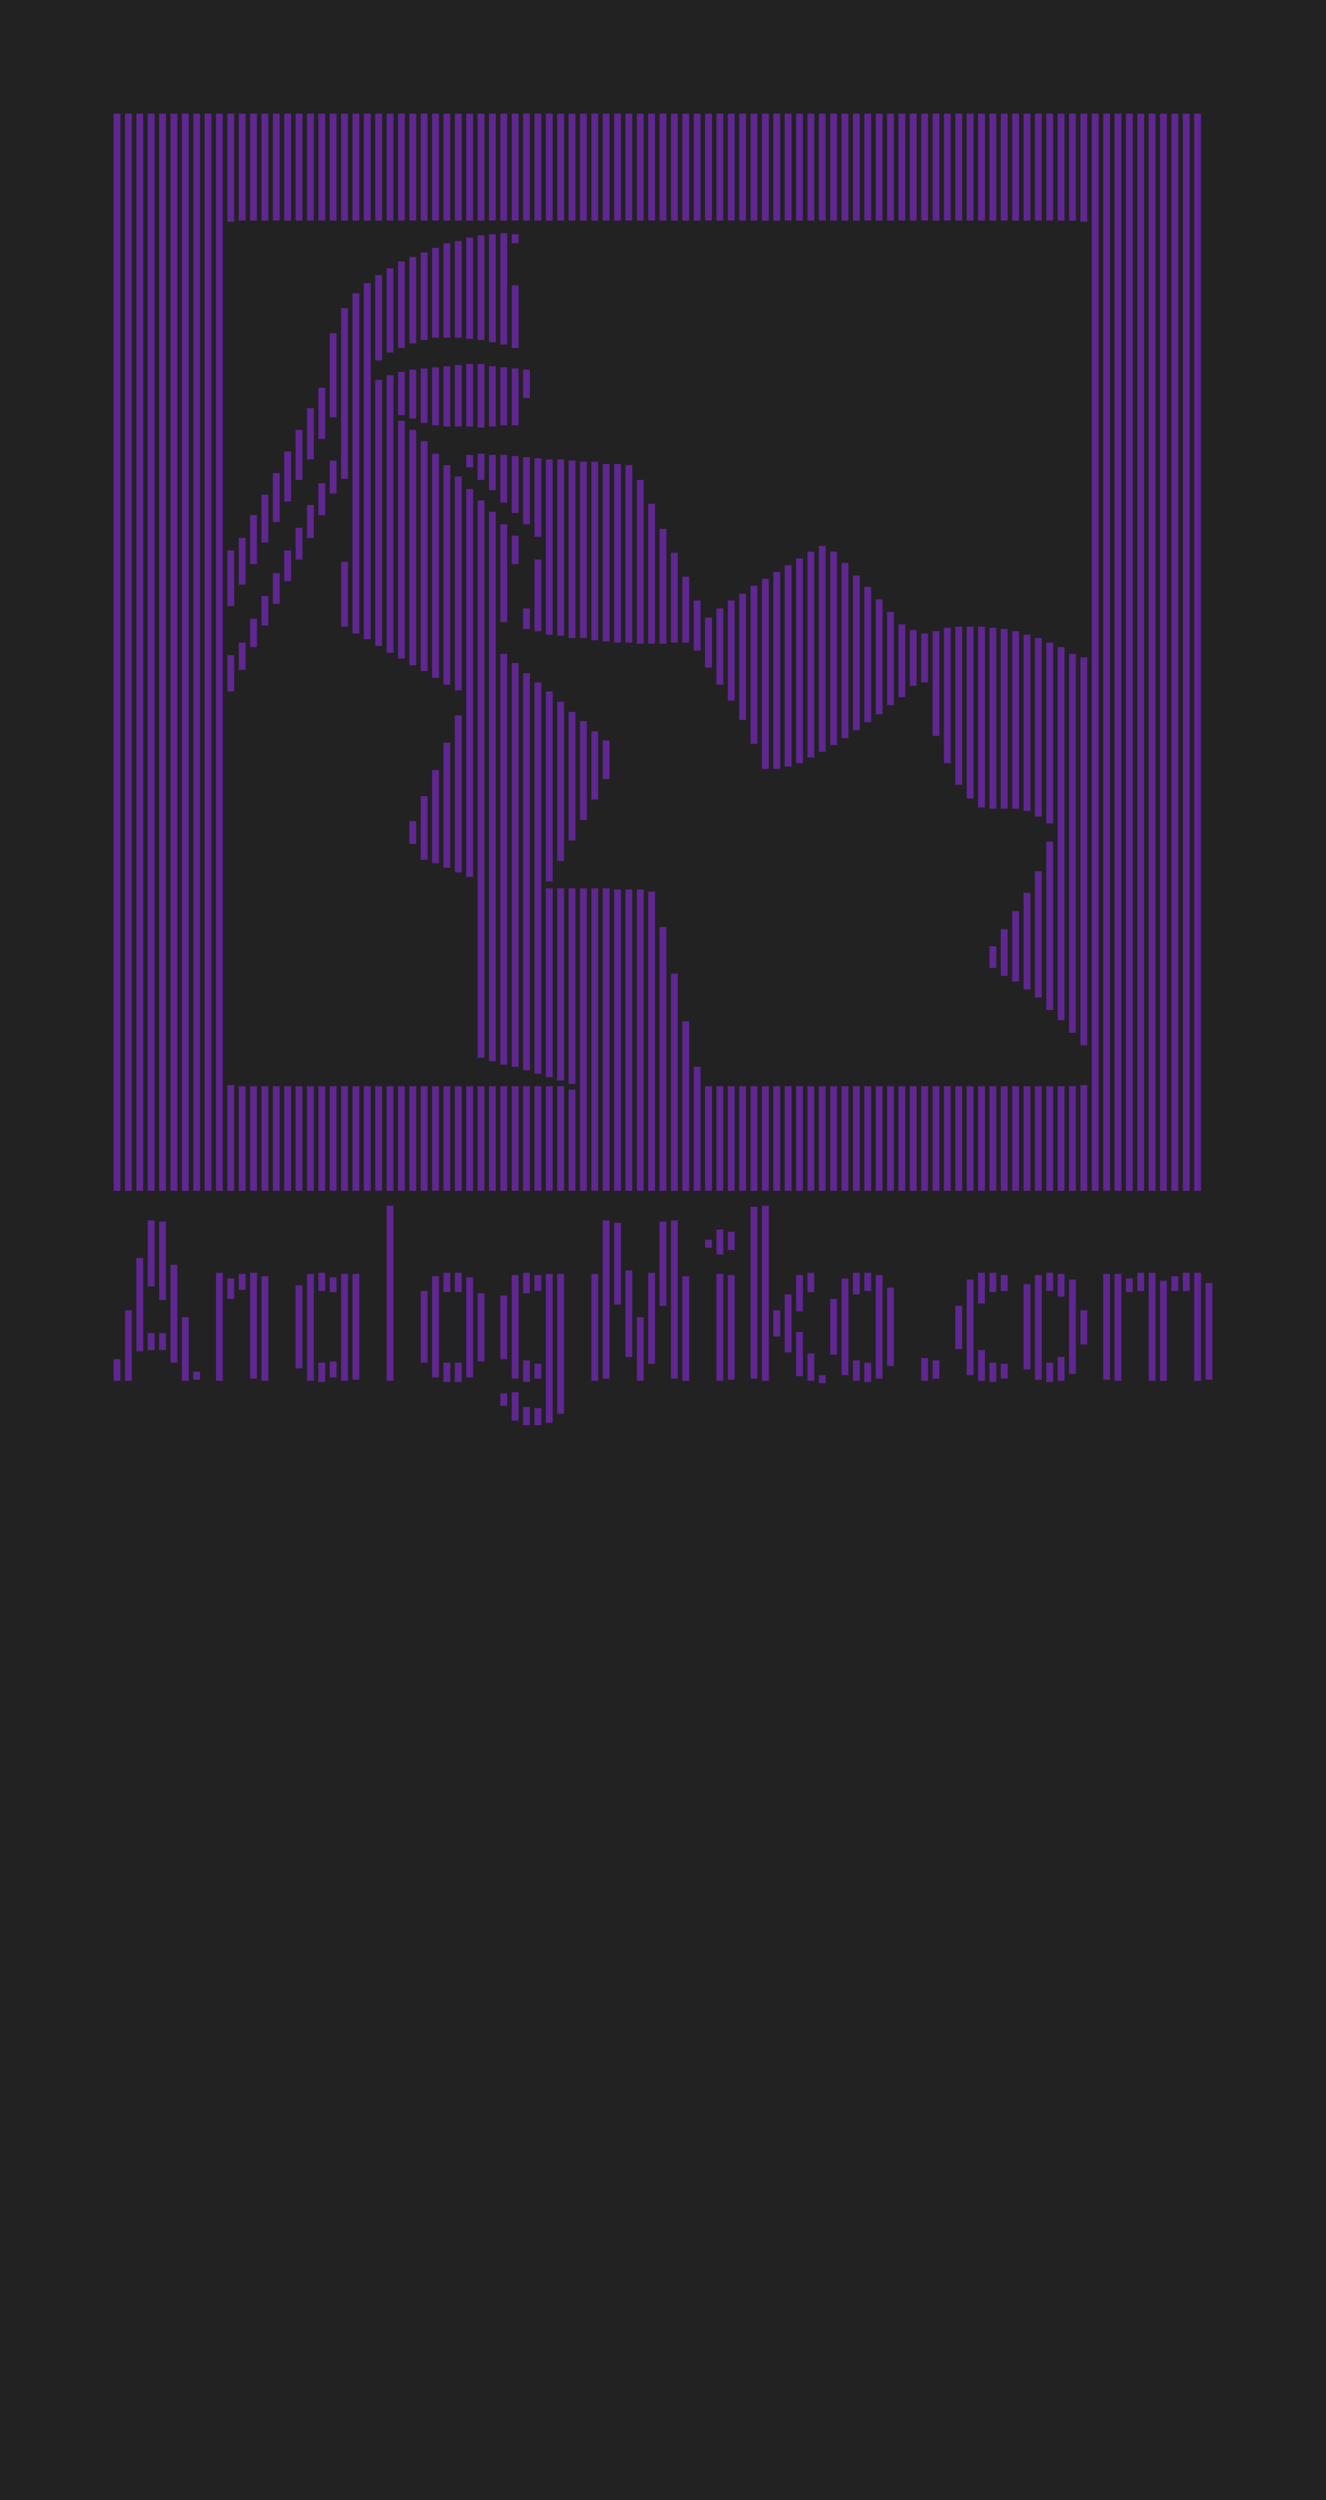 <?xml version="1.0" encoding="UTF-8"?>
<svg xmlns="http://www.w3.org/2000/svg" xmlns:xlink="http://www.w3.org/1999/xlink"
     width="5829015.0" height="10989165.0" viewBox="-499507.5 -10499507.5 5829015.0 10989165.0">
<defs>
<style type="text/css">
.l74d0 {stroke: rgb(158, 42, 255); fill: rgb(158, 42, 255); fill-opacity: 0.5;}
</style>
</defs>
<rect x="-499507.5" y="-10499507.5" width="5829015.0" height="10989165.0" fill="#222" stroke="none"/>
<g id="AL_AP_artwork_test" transform="scale(1 -1)">
<polygon class="l74d0" points="2050.0,9850.0 2080.0,9850.0 2080.0,9880.0 2050.0,9880.0"/>
<polygon class="l74d0" points="2000.0,9850.0 2030.0,9850.0 2030.0,9880.0 2000.0,9880.0"/>
<polygon class="l74d0" points="1950.0,9850.0 1980.0,9850.0 1980.0,9880.0 1950.0,9880.0"/>
<polygon class="l74d0" points="1900.0,9850.0 1930.0,9850.0 1930.0,9880.0 1900.0,9880.0"/>
<polygon class="l74d0" points="1850.0,9850.0 1880.0,9850.0 1880.0,9880.0 1850.0,9880.0"/>
<polygon class="l74d0" points="1800.0,9850.0 1830.0,9850.0 1830.0,9880.0 1800.0,9880.0"/>
<polygon class="l74d0" points="1750.0,9850.0 1780.0,9850.0 1780.0,9880.0 1750.0,9880.0"/>
<polygon class="l74d0" points="1700.0,9850.0 1730.0,9850.0 1730.0,9880.0 1700.0,9880.0"/>
<polygon class="l74d0" points="1650.0,9850.0 1680.0,9850.0 1680.0,9880.0 1650.0,9880.0"/>
<polygon class="l74d0" points="1600.0,9850.0 1630.0,9850.0 1630.0,9880.0 1600.0,9880.0"/>
<polygon class="l74d0" points="1550.0,9850.0 1580.0,9850.0 1580.0,9880.0 1550.0,9880.0"/>
<polygon class="l74d0" points="1500.0,9850.0 1530.0,9850.0 1530.0,9880.0 1500.0,9880.0"/>
<polygon class="l74d0" points="1450.0,9850.0 1480.0,9850.0 1480.0,9880.0 1450.0,9880.0"/>
<polygon class="l74d0" points="1400.0,9850.0 1430.0,9850.0 1430.0,9880.0 1400.0,9880.0"/>
<polygon class="l74d0" points="1350.0,9850.0 1380.0,9850.0 1380.0,9880.0 1350.0,9880.0"/>
<polygon class="l74d0" points="1300.0,9850.0 1330.0,9850.0 1330.0,9880.0 1300.0,9880.0"/>
<polygon class="l74d0" points="1250.0,9850.0 1280.0,9850.0 1280.0,9880.0 1250.0,9880.0"/>
<polygon class="l74d0" points="1200.0,9850.0 1230.0,9850.0 1230.0,9880.0 1200.0,9880.0"/>
<polygon class="l74d0" points="1750.0,9900.0 1780.0,9900.0 1780.0,9930.0 1750.0,9930.0"/>
<polygon class="l74d0" points="1800.0,9900.0 1830.0,9900.0 1830.0,9930.0 1800.0,9930.0"/>
<polygon class="l74d0" points="1850.0,9900.0 1880.0,9900.0 1880.0,9930.0 1850.0,9930.0"/>
<polygon class="l74d0" points="1900.0,9900.0 1930.0,9900.0 1930.0,9930.0 1900.0,9930.0"/>
<polygon class="l74d0" points="1950.0,9900.0 1980.0,9900.0 1980.0,9930.0 1950.0,9930.0"/>
<polygon class="l74d0" points="2000.0,9900.0 2030.0,9900.0 2030.0,9930.0 2000.0,9930.0"/>
<polygon class="l74d0" points="2050.0,9900.0 2080.0,9900.0 2080.0,9930.0 2050.0,9930.0"/>
<polygon class="l74d0" points="2100.0,9900.0 2130.0,9900.0 2130.0,9930.0 2100.0,9930.0"/>
<polygon class="l74d0" points="2150.0,9900.0 2180.0,9900.0 2180.0,9930.0 2150.0,9930.0"/>
<polygon class="l74d0" points="2200.0,9900.0 2230.0,9900.0 2230.0,9930.0 2200.0,9930.0"/>
<polygon class="l74d0" points="1700.0,9900.0 1730.0,9900.0 1730.0,9930.0 1700.0,9930.0"/>
<polygon class="l74d0" points="1650.0,9900.0 1680.0,9900.0 1680.0,9930.0 1650.0,9930.0"/>
<polygon class="l74d0" points="1600.0,9900.0 1630.0,9900.0 1630.0,9930.0 1600.0,9930.0"/>
<polygon class="l74d0" points="1550.0,9900.0 1580.0,9900.0 1580.0,9930.0 1550.0,9930.0"/>
<polygon class="l74d0" points="1500.0,9900.0 1530.0,9900.0 1530.0,9930.0 1500.0,9930.0"/>
<polygon class="l74d0" points="1450.0,9900.0 1480.0,9900.0 1480.0,9930.0 1450.0,9930.0"/>
<polygon class="l74d0" points="1400.0,9900.0 1430.0,9900.0 1430.0,9930.0 1400.0,9930.0"/>
<polygon class="l74d0" points="1350.0,9900.0 1380.0,9900.0 1380.0,9930.0 1350.0,9930.0"/>
<polygon class="l74d0" points="1300.0,9900.0 1330.0,9900.0 1330.0,9930.0 1300.0,9930.0"/>
<polygon class="l74d0" points="1250.0,9900.0 1280.0,9900.0 1280.0,9930.0 1250.0,9930.0"/>
<polygon class="l74d0" points="1200.0,9900.0 1230.0,9900.0 1230.0,9930.0 1200.0,9930.0"/>
<polygon class="l74d0" points="0.0,10000000.0 0.0,5265000.0 30000.0,5265000.0 30000.0,10000000.0"/>
<polygon class="l74d0" points="0.0,4525000.0 0.0,4430000.0 30000.0,4430000.0 30000.0,4525000.0"/>
<polygon class="l74d0" points="50000.0,10000000.0 50000.0,5265000.0 80000.0,5265000.0 80000.0,10000000.0"/>
<polygon class="l74d0" points="50000.0,4740000.0 50000.0,4430000.0 80000.0,4430000.0 80000.0,4740000.0"/>
<polygon class="l74d0" points="100000.0,10000000.0 100000.0,5265000.0 130000.0,5265000.0 130000.0,10000000.0"/>
<polygon class="l74d0" points="100000.0,4970000.0 100000.0,4560000.0 130000.0,4560000.0 130000.0,4970000.0"/>
<polygon class="l74d0" points="150000.0,10000000.0 150000.0,5265000.0 180000.0,5265000.0 180000.0,10000000.0"/>
<polygon class="l74d0" points="150000.0,5135000.0 150000.0,4845000.0 180000.0,4845000.0 180000.0,5135000.0"/>
<polygon class="l74d0" points="150000.0,4640000.0 150000.0,4565000.0 180000.0,4565000.0 180000.0,4640000.0"/>
<polygon class="l74d0" points="200000.0,10000000.0 200000.0,5265000.0 230000.0,5265000.0 230000.0,10000000.0"/>
<polygon class="l74d0" points="200000.0,5130000.0 200000.0,4785000.0 230000.0,4785000.0 230000.0,5130000.0"/>
<polygon class="l74d0" points="200000.0,4640000.0 200000.0,4565000.0 230000.0,4565000.0 230000.0,4640000.0"/>
<polygon class="l74d0" points="250000.0,10000000.0 250000.0,5265000.0 280000.0,5265000.0 280000.0,10000000.0"/>
<polygon class="l74d0" points="250000.0,4940000.0 250000.0,4510000.0 280000.0,4510000.0 280000.0,4940000.0"/>
<polygon class="l74d0" points="300000.0,10000000.0 300000.0,5265000.0 330000.0,5265000.0 330000.0,10000000.0"/>
<polygon class="l74d0" points="300000.0,4710000.0 300000.0,4430000.0 330000.0,4430000.0 330000.0,4710000.0"/>
<polygon class="l74d0" points="350000.0,10000000.0 350000.0,5265000.0 380000.0,5265000.0 380000.0,10000000.0"/>
<polygon class="l74d0" points="350000.0,4470000.0 350000.0,4435000.0 380000.0,4435000.0 380000.0,4470000.0"/>
<polygon class="l74d0" points="400000.0,10000000.0 400000.0,5265000.0 430000.0,5265000.0 430000.0,10000000.0"/>
<polygon class="l74d0" points="450000.0,10000000.0 450000.0,5265000.0 480000.0,5265000.0 480000.0,10000000.0"/>
<polygon class="l74d0" points="450000.0,4905000.0 450000.0,4430000.0 480000.0,4430000.0 480000.0,4905000.0"/>
<polygon class="l74d0" points="500000.0,10000000.0 500000.0,9525000.0 530000.0,9525000.0 530000.0,10000000.0"/>
<polygon class="l74d0" points="500000.0,8080000.0 500000.0,7835000.0 530000.0,7835000.0 530000.0,8080000.0"/>
<polygon class="l74d0" points="500000.0,7620000.0 500000.0,7460000.0 530000.0,7460000.0 530000.0,7620000.0"/>
<polygon class="l74d0" points="500000.0,5730000.0 500000.0,5265000.0 530000.0,5265000.0 530000.0,5730000.0"/>
<polygon class="l74d0" points="500000.0,4880000.0 500000.0,4790000.0 530000.0,4790000.0 530000.0,4880000.0"/>
<polygon class="l74d0" points="550000.0,10000000.0 550000.0,9530000.0 580000.0,9530000.0 580000.0,10000000.0"/>
<polygon class="l74d0" points="550000.0,8135000.0 550000.0,7930000.0 580000.0,7930000.0 580000.0,8135000.0"/>
<polygon class="l74d0" points="550000.0,7675000.0 550000.0,7555000.0 580000.0,7555000.0 580000.0,7675000.0"/>
<polygon class="l74d0" points="550000.0,5725000.0 550000.0,5265000.0 580000.0,5265000.0 580000.0,5725000.0"/>
<polygon class="l74d0" points="550000.0,4900000.0 550000.0,4830000.0 580000.0,4830000.0 580000.0,4900000.0"/>
<polygon class="l74d0" points="600000.0,10000000.0 600000.0,9530000.0 630000.0,9530000.0 630000.0,10000000.0"/>
<polygon class="l74d0" points="600000.0,8235000.0 600000.0,8020000.0 630000.0,8020000.0 630000.0,8235000.0"/>
<polygon class="l74d0" points="600000.0,7780000.0 600000.0,7655000.0 630000.0,7655000.0 630000.0,7780000.0"/>
<polygon class="l74d0" points="600000.0,5725000.0 600000.0,5265000.0 630000.0,5265000.0 630000.0,5725000.0"/>
<polygon class="l74d0" points="600000.0,4905000.0 600000.0,4440000.0 630000.0,4440000.0 630000.0,4905000.0"/>
<polygon class="l74d0" points="650000.0,10000000.0 650000.0,9530000.0 680000.0,9530000.0 680000.0,10000000.0"/>
<polygon class="l74d0" points="650000.0,8325000.0 650000.0,8115000.0 680000.0,8115000.0 680000.0,8325000.0"/>
<polygon class="l74d0" points="650000.0,7880000.0 650000.0,7750000.0 680000.0,7750000.0 680000.0,7880000.0"/>
<polygon class="l74d0" points="650000.0,5725000.0 650000.0,5265000.0 680000.0,5265000.0 680000.0,5725000.0"/>
<polygon class="l74d0" points="650000.0,4890000.0 650000.0,4430000.0 680000.0,4430000.0 680000.0,4890000.0"/>
<polygon class="l74d0" points="700000.0,10000000.0 700000.0,9530000.0 730000.0,9530000.0 730000.0,10000000.0"/>
<polygon class="l74d0" points="700000.0,8420000.0 700000.0,8205000.0 730000.0,8205000.0 730000.0,8420000.0"/>
<polygon class="l74d0" points="700000.0,7980000.0 700000.0,7845000.0 730000.0,7845000.0 730000.0,7980000.0"/>
<polygon class="l74d0" points="700000.0,5725000.0 700000.0,5265000.0 730000.0,5265000.0 730000.0,5725000.0"/>
<polygon class="l74d0" points="750000.0,10000000.0 750000.0,9530000.0 780000.0,9530000.0 780000.0,10000000.0"/>
<polygon class="l74d0" points="750000.0,8515000.0 750000.0,8295000.0 780000.0,8295000.0 780000.0,8515000.0"/>
<polygon class="l74d0" points="750000.0,8080000.0 750000.0,7945000.0 780000.0,7945000.0 780000.0,8080000.0"/>
<polygon class="l74d0" points="750000.0,5725000.0 750000.0,5265000.0 780000.0,5265000.0 780000.0,5725000.0"/>
<polygon class="l74d0" points="800000.0,10000000.0 800000.0,9530000.0 830000.0,9530000.0 830000.0,10000000.0"/>
<polygon class="l74d0" points="800000.0,8610000.0 800000.0,8390000.0 830000.0,8390000.0 830000.0,8610000.0"/>
<polygon class="l74d0" points="800000.0,8180000.0 800000.0,8040000.0 830000.0,8040000.0 830000.0,8180000.0"/>
<polygon class="l74d0" points="800000.0,5725000.0 800000.0,5265000.0 830000.0,5265000.0 830000.0,5725000.0"/>
<polygon class="l74d0" points="800000.0,4850000.0 800000.0,4485000.0 830000.0,4485000.0 830000.0,4850000.0"/>
<polygon class="l74d0" points="850000.0,10000000.0 850000.0,9530000.0 880000.0,9530000.0 880000.0,10000000.0"/>
<polygon class="l74d0" points="850000.0,8705000.0 850000.0,8480000.0 880000.0,8480000.0 880000.0,8705000.0"/>
<polygon class="l74d0" points="850000.0,8280000.0 850000.0,8135000.0 880000.0,8135000.0 880000.0,8280000.0"/>
<polygon class="l74d0" points="850000.0,5725000.0 850000.0,5265000.0 880000.0,5265000.0 880000.0,5725000.0"/>
<polygon class="l74d0" points="850000.0,4900000.0 850000.0,4430000.0 880000.0,4430000.0 880000.0,4900000.0"/>
<polygon class="l74d0" points="900000.0,10000000.0 900000.0,9530000.0 930000.0,9530000.0 930000.0,10000000.0"/>
<polygon class="l74d0" points="900000.0,8795000.0 900000.0,8570000.0 930000.0,8570000.0 930000.0,8795000.0"/>
<polygon class="l74d0" points="900000.0,8375000.0 900000.0,8235000.0 930000.0,8235000.0 930000.0,8375000.0"/>
<polygon class="l74d0" points="900000.0,5725000.0 900000.0,5265000.0 930000.0,5265000.0 930000.0,5725000.0"/>
<polygon class="l74d0" points="900000.0,4905000.0 900000.0,4825000.0 930000.0,4825000.0 930000.0,4905000.0"/>
<polygon class="l74d0" points="900000.0,4510000.0 900000.0,4425000.0 930000.0,4425000.0 930000.0,4510000.0"/>
<polygon class="l74d0" points="950000.0,10000000.0 950000.0,9530000.0 980000.0,9530000.0 980000.0,10000000.0"/>
<polygon class="l74d0" points="950000.0,9035000.0 950000.0,8665000.0 980000.0,8665000.0 980000.0,9035000.0"/>
<polygon class="l74d0" points="950000.0,8475000.0 950000.0,8330000.0 980000.0,8330000.0 980000.0,8475000.0"/>
<polygon class="l74d0" points="950000.0,5725000.0 950000.0,5265000.0 980000.0,5265000.0 980000.0,5725000.0"/>
<polygon class="l74d0" points="950000.0,4885000.0 950000.0,4820000.0 980000.0,4820000.0 980000.0,4885000.0"/>
<polygon class="l74d0" points="950000.0,4515000.0 950000.0,4445000.0 980000.0,4445000.0 980000.0,4515000.0"/>
<polygon class="l74d0" points="1000000.0,10000000.0 1000000.0,9530000.0 1030000.0,9530000.0 1030000.0,10000000.0"/>
<polygon class="l74d0" points="1000000.0,9145000.0 1000000.0,8395000.0 1030000.0,8395000.0 1030000.0,9145000.0"/>
<polygon class="l74d0" points="1000000.0,8030000.0 1000000.0,7745000.0 1030000.0,7745000.0 1030000.0,8030000.0"/>
<polygon class="l74d0" points="1000000.0,5725000.0 1000000.0,5265000.0 1030000.0,5265000.0 1030000.0,5725000.0"/>
<polygon class="l74d0" points="1000000.0,4900000.0 1000000.0,4430000.0 1030000.0,4430000.0 1030000.0,4900000.0"/>
<polygon class="l74d0" points="1050000.0,10000000.0 1050000.0,9530000.0 1080000.0,9530000.0 1080000.0,10000000.0"/>
<polygon class="l74d0" points="1050000.0,9210000.0 1050000.0,7715000.0 1080000.0,7715000.0 1080000.0,9210000.0"/>
<polygon class="l74d0" points="1050000.0,5725000.0 1050000.0,5265000.0 1080000.0,5265000.0 1080000.0,5725000.0"/>
<polygon class="l74d0" points="1050000.0,4900000.0 1050000.0,4435000.0 1080000.0,4435000.0 1080000.0,4900000.0"/>
<polygon class="l74d0" points="1100000.0,10000000.0 1100000.0,9530000.0 1130000.0,9530000.0 1130000.0,10000000.0"/>
<polygon class="l74d0" points="1100000.0,9255000.0 1100000.0,7690000.0 1130000.0,7690000.0 1130000.0,9255000.0"/>
<polygon class="l74d0" points="1100000.0,5725000.0 1100000.0,5265000.0 1130000.0,5265000.0 1130000.0,5725000.0"/>
<polygon class="l74d0" points="1150000.0,10000000.0 1150000.0,9530000.0 1180000.0,9530000.0 1180000.0,10000000.0"/>
<polygon class="l74d0" points="1150000.0,9290000.0 1150000.0,8915000.0 1180000.0,8915000.0 1180000.0,9290000.0"/>
<polygon class="l74d0" points="1150000.0,8830000.0 1150000.0,7660000.0 1180000.0,7660000.0 1180000.0,8830000.0"/>
<polygon class="l74d0" points="1150000.0,5725000.0 1150000.0,5265000.0 1180000.0,5265000.0 1180000.0,5725000.0"/>
<polygon class="l74d0" points="1200000.0,10000000.0 1200000.0,9530000.0 1230000.0,9530000.0 1230000.0,10000000.0"/>
<polygon class="l74d0" points="1200000.0,9320000.0 1200000.0,8950000.0 1230000.0,8950000.0 1230000.0,9320000.0"/>
<polygon class="l74d0" points="1200000.0,8850000.0 1200000.0,7630000.0 1230000.0,7630000.0 1230000.0,8850000.0"/>
<polygon class="l74d0" points="1200000.0,5725000.0 1200000.0,5265000.0 1230000.0,5265000.0 1230000.0,5725000.0"/>
<polygon class="l74d0" points="1200000.0,5200000.0 1200000.0,4430000.0 1230000.0,4430000.0 1230000.0,5200000.0"/>
<polygon class="l74d0" points="1250000.0,10000000.0 1250000.0,9530000.0 1280000.0,9530000.0 1280000.0,10000000.0"/>
<polygon class="l74d0" points="1250000.0,9350000.0 1250000.0,8970000.0 1280000.0,8970000.0 1280000.0,9350000.0"/>
<polygon class="l74d0" points="1250000.0,8865000.0 1250000.0,8675000.0 1280000.0,8675000.0 1280000.0,8865000.0"/>
<polygon class="l74d0" points="1250000.0,8650000.0 1250000.0,7605000.0 1280000.0,7605000.0 1280000.0,8650000.0"/>
<polygon class="l74d0" points="1250000.0,5725000.0 1250000.0,5265000.0 1280000.0,5265000.0 1280000.0,5725000.0"/>
<polygon class="l74d0" points="1300000.0,10000000.0 1300000.0,9530000.0 1330000.0,9530000.0 1330000.0,10000000.0"/>
<polygon class="l74d0" points="1300000.0,9370000.0 1300000.0,8990000.0 1330000.0,8990000.0 1330000.0,9370000.0"/>
<polygon class="l74d0" points="1300000.0,8875000.0 1300000.0,8660000.0 1330000.0,8660000.0 1330000.0,8875000.0"/>
<polygon class="l74d0" points="1300000.0,8610000.0 1300000.0,7575000.0 1330000.0,7575000.0 1330000.0,8610000.0"/>
<polygon class="l74d0" points="1300000.0,6890000.0 1300000.0,6790000.0 1330000.0,6790000.0 1330000.0,6890000.0"/>
<polygon class="l74d0" points="1300000.0,5725000.0 1300000.0,5265000.0 1330000.0,5265000.0 1330000.0,5725000.0"/>
<polygon class="l74d0" points="1350000.0,10000000.0 1350000.0,9530000.0 1380000.0,9530000.0 1380000.0,10000000.0"/>
<polygon class="l74d0" points="1350000.0,9390000.0 1350000.0,9005000.0 1380000.0,9005000.0 1380000.0,9390000.0"/>
<polygon class="l74d0" points="1350000.0,8880000.0 1350000.0,8640000.0 1380000.0,8640000.0 1380000.0,8880000.0"/>
<polygon class="l74d0" points="1350000.0,8560000.0 1350000.0,7550000.0 1380000.0,7550000.0 1380000.0,8560000.0"/>
<polygon class="l74d0" points="1350000.0,7000000.0 1350000.0,6720000.0 1380000.0,6720000.0 1380000.0,7000000.0"/>
<polygon class="l74d0" points="1350000.0,5725000.0 1350000.0,5265000.0 1380000.0,5265000.0 1380000.0,5725000.0"/>
<polygon class="l74d0" points="1350000.0,4825000.0 1350000.0,4510000.0 1380000.0,4510000.0 1380000.0,4825000.0"/>
<polygon class="l74d0" points="1400000.0,10000000.0 1400000.0,9530000.0 1430000.0,9530000.0 1430000.0,10000000.0"/>
<polygon class="l74d0" points="1400000.0,9410000.0 1400000.0,9015000.0 1430000.0,9015000.0 1430000.0,9410000.0"/>
<polygon class="l74d0" points="1400000.0,8885000.0 1400000.0,8630000.0 1430000.0,8630000.0 1430000.0,8885000.0"/>
<polygon class="l74d0" points="1400000.0,8505000.0 1400000.0,7520000.0 1430000.0,7520000.0 1430000.0,8505000.0"/>
<polygon class="l74d0" points="1400000.0,7115000.0 1400000.0,6705000.0 1430000.0,6705000.0 1430000.0,7115000.0"/>
<polygon class="l74d0" points="1400000.0,5725000.0 1400000.0,5265000.0 1430000.0,5265000.0 1430000.0,5725000.0"/>
<polygon class="l74d0" points="1400000.0,4890000.0 1400000.0,4445000.0 1430000.0,4445000.0 1430000.0,4890000.0"/>
<polygon class="l74d0" points="1450000.0,10000000.0 1450000.0,9530000.0 1480000.0,9530000.0 1480000.0,10000000.0"/>
<polygon class="l74d0" points="1450000.0,9430000.0 1450000.0,9015000.0 1480000.0,9015000.0 1480000.0,9430000.0"/>
<polygon class="l74d0" points="1450000.0,8890000.0 1450000.0,8625000.0 1480000.0,8625000.0 1480000.0,8890000.0"/>
<polygon class="l74d0" points="1450000.0,8455000.0 1450000.0,7490000.0 1480000.0,7490000.0 1480000.0,8455000.0"/>
<polygon class="l74d0" points="1450000.0,7235000.0 1450000.0,6685000.0 1480000.0,6685000.0 1480000.0,7235000.0"/>
<polygon class="l74d0" points="1450000.0,5725000.0 1450000.0,5265000.0 1480000.0,5265000.0 1480000.0,5725000.0"/>
<polygon class="l74d0" points="1450000.0,4905000.0 1450000.0,4820000.0 1480000.0,4820000.0 1480000.0,4905000.0"/>
<polygon class="l74d0" points="1450000.0,4510000.0 1450000.0,4425000.0 1480000.0,4425000.0 1480000.0,4510000.0"/>
<polygon class="l74d0" points="1500000.0,10000000.0 1500000.0,9530000.0 1530000.0,9530000.0 1530000.0,10000000.0"/>
<polygon class="l74d0" points="1500000.0,9440000.0 1500000.0,9015000.0 1530000.0,9015000.0 1530000.0,9440000.0"/>
<polygon class="l74d0" points="1500000.0,8895000.0 1500000.0,8625000.0 1530000.0,8625000.0 1530000.0,8895000.0"/>
<polygon class="l74d0" points="1500000.0,8405000.0 1500000.0,7465000.0 1530000.0,7465000.0 1530000.0,8405000.0"/>
<polygon class="l74d0" points="1500000.0,7355000.0 1500000.0,6665000.0 1530000.0,6665000.0 1530000.0,7355000.0"/>
<polygon class="l74d0" points="1500000.0,5725000.0 1500000.0,5265000.0 1530000.0,5265000.0 1530000.0,5725000.0"/>
<polygon class="l74d0" points="1500000.0,4905000.0 1500000.0,4820000.0 1530000.0,4820000.0 1530000.0,4905000.0"/>
<polygon class="l74d0" points="1500000.0,4510000.0 1500000.0,4425000.0 1530000.0,4425000.0 1530000.0,4510000.0"/>
<polygon class="l74d0" points="1550000.0,10000000.0 1550000.0,9530000.0 1580000.0,9530000.0 1580000.0,10000000.0"/>
<polygon class="l74d0" points="1550000.0,9455000.0 1550000.0,9010000.0 1580000.0,9010000.0 1580000.0,9455000.0"/>
<polygon class="l74d0" points="1550000.0,8900000.0 1550000.0,8625000.0 1580000.0,8625000.0 1580000.0,8900000.0"/>
<polygon class="l74d0" points="1550000.0,8500000.0 1550000.0,8445000.0 1580000.0,8445000.0 1580000.0,8500000.0"/>
<polygon class="l74d0" points="1550000.0,8350000.0 1550000.0,6645000.0 1580000.0,6645000.0 1580000.0,8350000.0"/>
<polygon class="l74d0" points="1550000.0,5725000.0 1550000.0,5265000.0 1580000.0,5265000.0 1580000.0,5725000.0"/>
<polygon class="l74d0" points="1550000.0,4885000.0 1550000.0,4445000.0 1580000.0,4445000.0 1580000.0,4885000.0"/>
<polygon class="l74d0" points="1600000.0,10000000.0 1600000.0,9530000.0 1630000.0,9530000.0 1630000.0,10000000.0"/>
<polygon class="l74d0" points="1600000.0,9465000.0 1600000.0,9005000.0 1630000.0,9005000.0 1630000.0,9465000.0"/>
<polygon class="l74d0" points="1600000.0,8900000.0 1600000.0,8620000.0 1630000.0,8620000.0 1630000.0,8900000.0"/>
<polygon class="l74d0" points="1600000.0,8505000.0 1600000.0,8390000.0 1630000.0,8390000.0 1630000.0,8505000.0"/>
<polygon class="l74d0" points="1600000.0,8300000.0 1600000.0,5850000.0 1630000.0,5850000.0 1630000.0,8300000.0"/>
<polygon class="l74d0" points="1600000.0,5725000.0 1600000.0,5265000.0 1630000.0,5265000.0 1630000.0,5725000.0"/>
<polygon class="l74d0" points="1600000.0,4815000.0 1600000.0,4515000.0 1630000.0,4515000.0 1630000.0,4815000.0"/>
<polygon class="l74d0" points="1650000.0,10000000.0 1650000.0,9530000.0 1680000.0,9530000.0 1680000.0,10000000.0"/>
<polygon class="l74d0" points="1650000.0,9470000.0 1650000.0,8995000.0 1680000.0,8995000.0 1680000.0,9470000.0"/>
<polygon class="l74d0" points="1650000.0,8890000.0 1650000.0,8625000.0 1680000.0,8625000.0 1680000.0,8890000.0"/>
<polygon class="l74d0" points="1650000.0,8500000.0 1650000.0,8345000.0 1680000.0,8345000.0 1680000.0,8500000.0"/>
<polygon class="l74d0" points="1650000.0,8250000.0 1650000.0,5835000.0 1680000.0,5835000.0 1680000.0,8250000.0"/>
<polygon class="l74d0" points="1650000.0,5725000.0 1650000.0,5265000.0 1680000.0,5265000.0 1680000.0,5725000.0"/>
<polygon class="l74d0" points="1700000.0,10000000.0 1700000.0,9530000.0 1730000.0,9530000.0 1730000.0,10000000.0"/>
<polygon class="l74d0" points="1700000.0,9475000.0 1700000.0,8985000.0 1730000.0,8985000.0 1730000.0,9475000.0"/>
<polygon class="l74d0" points="1700000.0,8885000.0 1700000.0,8630000.0 1730000.0,8630000.0 1730000.0,8885000.0"/>
<polygon class="l74d0" points="1700000.0,8500000.0 1700000.0,8290000.0 1730000.0,8290000.0 1730000.0,8500000.0"/>
<polygon class="l74d0" points="1700000.0,8195000.0 1700000.0,7765000.0 1730000.0,7765000.0 1730000.0,8195000.0"/>
<polygon class="l74d0" points="1700000.0,7625000.0 1700000.0,5820000.0 1730000.0,5820000.0 1730000.0,7625000.0"/>
<polygon class="l74d0" points="1700000.0,5725000.0 1700000.0,5265000.0 1730000.0,5265000.0 1730000.0,5725000.0"/>
<polygon class="l74d0" points="1700000.0,4805000.0 1700000.0,4525000.0 1730000.0,4525000.0 1730000.0,4805000.0"/>
<polygon class="l74d0" points="1700000.0,4375000.0 1700000.0,4320000.0 1730000.0,4320000.0 1730000.0,4375000.0"/>
<polygon class="l74d0" points="1750000.0,10000000.0 1750000.0,9530000.0 1780000.0,9530000.0 1780000.0,10000000.0"/>
<polygon class="l74d0" points="1750000.0,9470000.0 1750000.0,9430000.0 1780000.0,9430000.0 1780000.0,9470000.0"/>
<polygon class="l74d0" points="1750000.0,9245000.0 1750000.0,8970000.0 1780000.0,8970000.0 1780000.0,9245000.0"/>
<polygon class="l74d0" points="1750000.0,8880000.0 1750000.0,8630000.0 1780000.0,8630000.0 1780000.0,8880000.0"/>
<polygon class="l74d0" points="1750000.0,8495000.0 1750000.0,8245000.0 1780000.0,8245000.0 1780000.0,8495000.0"/>
<polygon class="l74d0" points="1750000.0,8145000.0 1750000.0,8020000.0 1780000.0,8020000.0 1780000.0,8145000.0"/>
<polygon class="l74d0" points="1750000.0,7585000.0 1750000.0,5810000.0 1780000.0,5810000.0 1780000.0,7585000.0"/>
<polygon class="l74d0" points="1750000.0,5725000.0 1750000.0,5265000.0 1780000.0,5265000.0 1780000.0,5725000.0"/>
<polygon class="l74d0" points="1750000.0,4895000.0 1750000.0,4440000.0 1780000.0,4440000.0 1780000.0,4895000.0"/>
<polygon class="l74d0" points="1750000.0,4380000.0 1750000.0,4255000.0 1780000.0,4255000.0 1780000.0,4380000.0"/>
<polygon class="l74d0" points="1800000.0,10000000.0 1800000.0,9530000.0 1830000.0,9530000.0 1830000.0,10000000.0"/>
<polygon class="l74d0" points="1800000.0,8875000.0 1800000.0,8750000.0 1830000.0,8750000.0 1830000.0,8875000.0"/>
<polygon class="l74d0" points="1800000.0,8490000.0 1800000.0,8195000.0 1830000.0,8195000.0 1830000.0,8490000.0"/>
<polygon class="l74d0" points="1800000.0,7825000.0 1800000.0,7735000.0 1830000.0,7735000.0 1830000.0,7825000.0"/>
<polygon class="l74d0" points="1800000.0,7540000.0 1800000.0,5795000.0 1830000.0,5795000.0 1830000.0,7540000.0"/>
<polygon class="l74d0" points="1800000.0,5725000.0 1800000.0,5265000.0 1830000.0,5265000.0 1830000.0,5725000.0"/>
<polygon class="l74d0" points="1800000.0,4905000.0 1800000.0,4815000.0 1830000.0,4815000.0 1830000.0,4905000.0"/>
<polygon class="l74d0" points="1800000.0,4520000.0 1800000.0,4425000.0 1830000.0,4425000.0 1830000.0,4520000.0"/>
<polygon class="l74d0" points="1800000.0,4315000.0 1800000.0,4235000.0 1830000.0,4235000.0 1830000.0,4315000.0"/>
<polygon class="l74d0" points="1850000.0,10000000.0 1850000.0,9530000.0 1880000.0,9530000.0 1880000.0,10000000.0"/>
<polygon class="l74d0" points="1850000.0,8485000.0 1850000.0,8140000.0 1880000.0,8140000.0 1880000.0,8485000.0"/>
<polygon class="l74d0" points="1850000.0,8040000.0 1850000.0,7725000.0 1880000.0,7725000.0 1880000.0,8040000.0"/>
<polygon class="l74d0" points="1850000.0,7500000.0 1850000.0,5780000.0 1880000.0,5780000.0 1880000.0,7500000.0"/>
<polygon class="l74d0" points="1850000.0,5725000.0 1850000.0,5265000.0 1880000.0,5265000.0 1880000.0,5725000.0"/>
<polygon class="l74d0" points="1850000.0,4895000.0 1850000.0,4825000.0 1880000.0,4825000.0 1880000.0,4895000.0"/>
<polygon class="l74d0" points="1850000.0,4505000.0 1850000.0,4440000.0 1880000.0,4440000.0 1880000.0,4505000.0"/>
<polygon class="l74d0" points="1850000.0,4310000.0 1850000.0,4235000.0 1880000.0,4235000.0 1880000.0,4310000.0"/>
<polygon class="l74d0" points="1900000.0,10000000.0 1900000.0,9530000.0 1930000.0,9530000.0 1930000.0,10000000.0"/>
<polygon class="l74d0" points="1900000.0,8480000.0 1900000.0,7710000.0 1930000.0,7710000.0 1930000.0,8480000.0"/>
<polygon class="l74d0" points="1900000.0,7460000.0 1900000.0,6625000.0 1930000.0,6625000.0 1930000.0,7460000.0"/>
<polygon class="l74d0" points="1900000.0,6595000.0 1900000.0,5765000.0 1930000.0,5765000.0 1930000.0,6595000.0"/>
<polygon class="l74d0" points="1900000.0,5725000.0 1900000.0,5265000.0 1930000.0,5265000.0 1930000.0,5725000.0"/>
<polygon class="l74d0" points="1900000.0,4900000.0 1900000.0,4245000.0 1930000.0,4245000.0 1930000.0,4900000.0"/>
<polygon class="l74d0" points="1950000.0,10000000.0 1950000.0,9530000.0 1980000.0,9530000.0 1980000.0,10000000.0"/>
<polygon class="l74d0" points="1950000.0,8480000.0 1950000.0,7705000.0 1980000.0,7705000.0 1980000.0,8480000.0"/>
<polygon class="l74d0" points="1950000.0,7415000.0 1950000.0,6715000.0 1980000.0,6715000.0 1980000.0,7415000.0"/>
<polygon class="l74d0" points="1950000.0,6595000.0 1950000.0,5750000.0 1980000.0,5750000.0 1980000.0,6595000.0"/>
<polygon class="l74d0" points="1950000.0,5725000.0 1950000.0,5265000.0 1980000.0,5265000.0 1980000.0,5725000.0"/>
<polygon class="l74d0" points="1950000.0,4900000.0 1950000.0,4285000.0 1980000.0,4285000.0 1980000.0,4900000.0"/>
<polygon class="l74d0" points="2000000.0,10000000.0 2000000.0,9530000.0 2030000.0,9530000.0 2030000.0,10000000.0"/>
<polygon class="l74d0" points="2000000.0,8475000.0 2000000.0,7695000.0 2030000.0,7695000.0 2030000.0,8475000.0"/>
<polygon class="l74d0" points="2000000.0,7370000.0 2000000.0,6805000.0 2030000.0,6805000.0 2030000.0,7370000.0"/>
<polygon class="l74d0" points="2000000.0,6595000.0 2000000.0,5735000.0 2030000.0,5735000.0 2030000.0,6595000.0"/>
<polygon class="l74d0" points="2000000.0,5710000.0 2000000.0,5265000.0 2030000.0,5265000.0 2030000.0,5710000.0"/>
<polygon class="l74d0" points="2050000.0,10000000.0 2050000.0,9530000.0 2080000.0,9530000.0 2080000.0,10000000.0"/>
<polygon class="l74d0" points="2050000.0,8470000.0 2050000.0,7695000.0 2080000.0,7695000.0 2080000.0,8470000.0"/>
<polygon class="l74d0" points="2050000.0,7330000.0 2050000.0,6895000.0 2080000.0,6895000.0 2080000.0,7330000.0"/>
<polygon class="l74d0" points="2050000.0,6595000.0 2050000.0,5265000.0 2080000.0,5265000.0 2080000.0,6595000.0"/>
<polygon class="l74d0" points="2100000.0,10000000.0 2100000.0,9530000.0 2130000.0,9530000.0 2130000.0,10000000.0"/>
<polygon class="l74d0" points="2100000.0,8470000.0 2100000.0,7685000.0 2130000.0,7685000.0 2130000.0,8470000.0"/>
<polygon class="l74d0" points="2100000.0,7285000.0 2100000.0,6985000.0 2130000.0,6985000.0 2130000.0,7285000.0"/>
<polygon class="l74d0" points="2100000.0,6595000.0 2100000.0,5265000.0 2130000.0,5265000.0 2130000.0,6595000.0"/>
<polygon class="l74d0" points="2100000.0,4900000.0 2100000.0,4430000.0 2130000.0,4430000.0 2130000.0,4900000.0"/>
<polygon class="l74d0" points="2150000.0,10000000.0 2150000.0,9530000.0 2180000.0,9530000.0 2180000.0,10000000.0"/>
<polygon class="l74d0" points="2150000.0,8460000.0 2150000.0,7680000.0 2180000.0,7680000.0 2180000.0,8460000.0"/>
<polygon class="l74d0" points="2150000.0,7245000.0 2150000.0,7075000.0 2180000.0,7075000.0 2180000.0,7245000.0"/>
<polygon class="l74d0" points="2150000.0,6595000.0 2150000.0,5265000.0 2180000.0,5265000.0 2180000.0,6595000.0"/>
<polygon class="l74d0" points="2150000.0,5135000.0 2150000.0,4440000.0 2180000.0,4440000.0 2180000.0,5135000.0"/>
<polygon class="l74d0" points="2200000.0,10000000.0 2200000.0,9530000.0 2230000.0,9530000.0 2230000.0,10000000.0"/>
<polygon class="l74d0" points="2200000.0,8460000.0 2200000.0,7675000.0 2230000.0,7675000.0 2230000.0,8460000.0"/>
<polygon class="l74d0" points="2200000.0,6590000.0 2200000.0,5265000.0 2230000.0,5265000.0 2230000.0,6590000.0"/>
<polygon class="l74d0" points="2200000.0,5125000.0 2200000.0,4765000.0 2230000.0,4765000.0 2230000.0,5125000.0"/>
<polygon class="l74d0" points="2250000.0,10000000.0 2250000.0,9530000.0 2280000.0,9530000.0 2280000.0,10000000.0"/>
<polygon class="l74d0" points="2250000.0,8455000.0 2250000.0,7675000.0 2280000.0,7675000.0 2280000.0,8455000.0"/>
<polygon class="l74d0" points="2250000.0,6590000.0 2250000.0,5265000.0 2280000.0,5265000.0 2280000.0,6590000.0"/>
<polygon class="l74d0" points="2250000.0,4915000.0 2250000.0,4535000.0 2280000.0,4535000.0 2280000.0,4915000.0"/>
<polygon class="l74d0" points="2300000.0,10000000.0 2300000.0,9530000.0 2330000.0,9530000.0 2330000.0,10000000.0"/>
<polygon class="l74d0" points="2300000.0,8390000.0 2300000.0,7670000.0 2330000.0,7670000.0 2330000.0,8390000.0"/>
<polygon class="l74d0" points="2300000.0,6590000.0 2300000.0,5265000.0 2330000.0,5265000.0 2330000.0,6590000.0"/>
<polygon class="l74d0" points="2300000.0,4710000.0 2300000.0,4430000.0 2330000.0,4430000.0 2330000.0,4710000.0"/>
<polygon class="l74d0" points="2350000.0,10000000.0 2350000.0,9530000.0 2380000.0,9530000.0 2380000.0,10000000.0"/>
<polygon class="l74d0" points="2350000.0,8285000.0 2350000.0,7670000.0 2380000.0,7670000.0 2380000.0,8285000.0"/>
<polygon class="l74d0" points="2350000.0,6580000.0 2350000.0,5265000.0 2380000.0,5265000.0 2380000.0,6580000.0"/>
<polygon class="l74d0" points="2350000.0,4905000.0 2350000.0,4505000.0 2380000.0,4505000.0 2380000.0,4905000.0"/>
<polygon class="l74d0" points="2400000.0,10000000.0 2400000.0,9530000.0 2430000.0,9530000.0 2430000.0,10000000.0"/>
<polygon class="l74d0" points="2400000.0,8175000.0 2400000.0,7670000.0 2430000.0,7670000.0 2430000.0,8175000.0"/>
<polygon class="l74d0" points="2400000.0,6425000.0 2400000.0,5265000.0 2430000.0,5265000.0 2430000.0,6425000.0"/>
<polygon class="l74d0" points="2400000.0,5130000.0 2400000.0,4760000.0 2430000.0,4760000.0 2430000.0,5130000.0"/>
<polygon class="l74d0" points="2450000.0,10000000.0 2450000.0,9530000.0 2480000.0,9530000.0 2480000.0,10000000.0"/>
<polygon class="l74d0" points="2450000.0,8070000.0 2450000.0,7675000.0 2480000.0,7675000.0 2480000.0,8070000.0"/>
<polygon class="l74d0" points="2450000.0,6220000.0 2450000.0,5265000.0 2480000.0,5265000.0 2480000.0,6220000.0"/>
<polygon class="l74d0" points="2450000.0,5135000.0 2450000.0,4440000.0 2480000.0,4440000.0 2480000.0,5135000.0"/>
<polygon class="l74d0" points="2500000.0,10000000.0 2500000.0,9530000.0 2530000.0,9530000.0 2530000.0,10000000.0"/>
<polygon class="l74d0" points="2500000.0,7965000.0 2500000.0,7675000.0 2530000.0,7675000.0 2530000.0,7965000.0"/>
<polygon class="l74d0" points="2500000.0,6010000.0 2500000.0,5265000.0 2530000.0,5265000.0 2530000.0,6010000.0"/>
<polygon class="l74d0" points="2500000.0,4890000.0 2500000.0,4430000.0 2530000.0,4430000.0 2530000.0,4890000.0"/>
<polygon class="l74d0" points="2550000.0,10000000.0 2550000.0,9530000.0 2580000.0,9530000.0 2580000.0,10000000.0"/>
<polygon class="l74d0" points="2550000.0,7860000.0 2550000.0,7640000.0 2580000.0,7640000.0 2580000.0,7860000.0"/>
<polygon class="l74d0" points="2550000.0,5810000.0 2550000.0,5265000.0 2580000.0,5265000.0 2580000.0,5810000.0"/>
<polygon class="l74d0" points="2600000.0,10000000.0 2600000.0,9530000.0 2630000.0,9530000.0 2630000.0,10000000.0"/>
<polygon class="l74d0" points="2600000.0,7785000.0 2600000.0,7565000.0 2630000.0,7565000.0 2630000.0,7785000.0"/>
<polygon class="l74d0" points="2600000.0,5725000.0 2600000.0,5265000.0 2630000.0,5265000.0 2630000.0,5725000.0"/>
<polygon class="l74d0" points="2600000.0,5050000.0 2600000.0,5015000.0 2630000.0,5015000.0 2630000.0,5050000.0"/>
<polygon class="l74d0" points="2650000.0,10000000.0 2650000.0,9530000.0 2680000.0,9530000.0 2680000.0,10000000.0"/>
<polygon class="l74d0" points="2650000.0,7825000.0 2650000.0,7490000.0 2680000.0,7490000.0 2680000.0,7825000.0"/>
<polygon class="l74d0" points="2650000.0,5725000.0 2650000.0,5265000.0 2680000.0,5265000.0 2680000.0,5725000.0"/>
<polygon class="l74d0" points="2650000.0,5095000.0 2650000.0,4985000.0 2680000.0,4985000.0 2680000.0,5095000.0"/>
<polygon class="l74d0" points="2650000.0,4900000.0 2650000.0,4430000.0 2680000.0,4430000.0 2680000.0,4900000.0"/>
<polygon class="l74d0" points="2700000.0,10000000.0 2700000.0,9530000.0 2730000.0,9530000.0 2730000.0,10000000.0"/>
<polygon class="l74d0" points="2700000.0,7860000.0 2700000.0,7420000.0 2730000.0,7420000.0 2730000.0,7860000.0"/>
<polygon class="l74d0" points="2700000.0,5725000.0 2700000.0,5265000.0 2730000.0,5265000.0 2730000.0,5725000.0"/>
<polygon class="l74d0" points="2700000.0,5085000.0 2700000.0,5005000.0 2730000.0,5005000.0 2730000.0,5085000.0"/>
<polygon class="l74d0" points="2700000.0,4895000.0 2700000.0,4435000.0 2730000.0,4435000.0 2730000.0,4895000.0"/>
<polygon class="l74d0" points="2750000.0,10000000.0 2750000.0,9530000.0 2780000.0,9530000.0 2780000.0,10000000.0"/>
<polygon class="l74d0" points="2750000.0,7890000.0 2750000.0,7335000.0 2780000.0,7335000.0 2780000.0,7890000.0"/>
<polygon class="l74d0" points="2750000.0,5725000.0 2750000.0,5265000.0 2780000.0,5265000.0 2780000.0,5725000.0"/>
<polygon class="l74d0" points="2800000.0,10000000.0 2800000.0,9530000.0 2830000.0,9530000.0 2830000.0,10000000.0"/>
<polygon class="l74d0" points="2800000.0,7925000.0 2800000.0,7230000.0 2830000.0,7230000.0 2830000.0,7925000.0"/>
<polygon class="l74d0" points="2800000.0,5725000.0 2800000.0,5265000.0 2830000.0,5265000.0 2830000.0,5725000.0"/>
<polygon class="l74d0" points="2800000.0,5195000.0 2800000.0,4440000.0 2830000.0,4440000.0 2830000.0,5195000.0"/>
<polygon class="l74d0" points="2850000.0,10000000.0 2850000.0,9530000.0 2880000.0,9530000.0 2880000.0,10000000.0"/>
<polygon class="l74d0" points="2850000.0,7955000.0 2850000.0,7120000.0 2880000.0,7120000.0 2880000.0,7955000.0"/>
<polygon class="l74d0" points="2850000.0,5725000.0 2850000.0,5265000.0 2880000.0,5265000.0 2880000.0,5725000.0"/>
<polygon class="l74d0" points="2850000.0,5200000.0 2850000.0,4430000.0 2880000.0,4430000.0 2880000.0,5200000.0"/>
<polygon class="l74d0" points="2900000.0,10000000.0 2900000.0,9530000.0 2930000.0,9530000.0 2930000.0,10000000.0"/>
<polygon class="l74d0" points="2900000.0,7985000.0 2900000.0,7120000.0 2930000.0,7120000.0 2930000.0,7985000.0"/>
<polygon class="l74d0" points="2900000.0,5725000.0 2900000.0,5265000.0 2930000.0,5265000.0 2930000.0,5725000.0"/>
<polygon class="l74d0" points="2900000.0,4740000.0 2900000.0,4625000.0 2930000.0,4625000.0 2930000.0,4740000.0"/>
<polygon class="l74d0" points="2950000.0,10000000.0 2950000.0,9530000.0 2980000.0,9530000.0 2980000.0,10000000.0"/>
<polygon class="l74d0" points="2950000.0,8015000.0 2950000.0,7130000.0 2980000.0,7130000.0 2980000.0,8015000.0"/>
<polygon class="l74d0" points="2950000.0,5725000.0 2950000.0,5265000.0 2980000.0,5265000.0 2980000.0,5725000.0"/>
<polygon class="l74d0" points="2950000.0,4810000.0 2950000.0,4555000.0 2980000.0,4555000.0 2980000.0,4810000.0"/>
<polygon class="l74d0" points="3000000.0,10000000.0 3000000.0,9530000.0 3030000.0,9530000.0 3030000.0,10000000.0"/>
<polygon class="l74d0" points="3000000.0,8045000.0 3000000.0,7145000.0 3030000.0,7145000.0 3030000.0,8045000.0"/>
<polygon class="l74d0" points="3000000.0,5725000.0 3000000.0,5265000.0 3030000.0,5265000.0 3030000.0,5725000.0"/>
<polygon class="l74d0" points="3000000.0,4895000.0 3000000.0,4735000.0 3030000.0,4735000.0 3030000.0,4895000.0"/>
<polygon class="l74d0" points="3000000.0,4645000.0 3000000.0,4450000.0 3030000.0,4450000.0 3030000.0,4645000.0"/>
<polygon class="l74d0" points="3050000.0,10000000.0 3050000.0,9530000.0 3080000.0,9530000.0 3080000.0,10000000.0"/>
<polygon class="l74d0" points="3050000.0,8075000.0 3050000.0,7170000.0 3080000.0,7170000.0 3080000.0,8075000.0"/>
<polygon class="l74d0" points="3050000.0,5725000.0 3050000.0,5265000.0 3080000.0,5265000.0 3080000.0,5725000.0"/>
<polygon class="l74d0" points="3050000.0,4905000.0 3050000.0,4820000.0 3080000.0,4820000.0 3080000.0,4905000.0"/>
<polygon class="l74d0" points="3050000.0,4550000.0 3050000.0,4430000.0 3080000.0,4430000.0 3080000.0,4550000.0"/>
<polygon class="l74d0" points="3100000.0,10000000.0 3100000.0,9530000.0 3130000.0,9530000.0 3130000.0,10000000.0"/>
<polygon class="l74d0" points="3100000.0,8100000.0 3100000.0,7195000.0 3130000.0,7195000.0 3130000.0,8100000.0"/>
<polygon class="l74d0" points="3100000.0,5725000.0 3100000.0,5265000.0 3130000.0,5265000.0 3130000.0,5725000.0"/>
<polygon class="l74d0" points="3100000.0,4455000.0 3100000.0,4420000.0 3130000.0,4420000.0 3130000.0,4455000.0"/>
<polygon class="l74d0" points="3150000.0,10000000.0 3150000.0,9530000.0 3180000.0,9530000.0 3180000.0,10000000.0"/>
<polygon class="l74d0" points="3150000.0,8075000.0 3150000.0,7225000.0 3180000.0,7225000.0 3180000.0,8075000.0"/>
<polygon class="l74d0" points="3150000.0,5725000.0 3150000.0,5265000.0 3180000.0,5265000.0 3180000.0,5725000.0"/>
<polygon class="l74d0" points="3150000.0,4790000.0 3150000.0,4545000.0 3180000.0,4545000.0 3180000.0,4790000.0"/>
<polygon class="l74d0" points="3200000.0,10000000.0 3200000.0,9530000.0 3230000.0,9530000.0 3230000.0,10000000.0"/>
<polygon class="l74d0" points="3200000.0,8025000.0 3200000.0,7255000.0 3230000.0,7255000.0 3230000.0,8025000.0"/>
<polygon class="l74d0" points="3200000.0,5725000.0 3200000.0,5265000.0 3230000.0,5265000.0 3230000.0,5725000.0"/>
<polygon class="l74d0" points="3200000.0,4880000.0 3200000.0,4455000.0 3230000.0,4455000.0 3230000.0,4880000.0"/>
<polygon class="l74d0" points="3250000.0,10000000.0 3250000.0,9530000.0 3280000.0,9530000.0 3280000.0,10000000.0"/>
<polygon class="l74d0" points="3250000.0,7970000.0 3250000.0,7290000.0 3280000.0,7290000.0 3280000.0,7970000.0"/>
<polygon class="l74d0" points="3250000.0,5725000.0 3250000.0,5265000.0 3280000.0,5265000.0 3280000.0,5725000.0"/>
<polygon class="l74d0" points="3250000.0,4905000.0 3250000.0,4810000.0 3280000.0,4810000.0 3280000.0,4905000.0"/>
<polygon class="l74d0" points="3250000.0,4520000.0 3250000.0,4430000.0 3280000.0,4430000.0 3280000.0,4520000.0"/>
<polygon class="l74d0" points="3300000.0,10000000.0 3300000.0,9530000.0 3330000.0,9530000.0 3330000.0,10000000.0"/>
<polygon class="l74d0" points="3300000.0,7920000.0 3300000.0,7325000.0 3330000.0,7325000.0 3330000.0,7920000.0"/>
<polygon class="l74d0" points="3300000.0,5725000.0 3300000.0,5265000.0 3330000.0,5265000.0 3330000.0,5725000.0"/>
<polygon class="l74d0" points="3300000.0,4905000.0 3300000.0,4825000.0 3330000.0,4825000.0 3330000.0,4905000.0"/>
<polygon class="l74d0" points="3300000.0,4510000.0 3300000.0,4425000.0 3330000.0,4425000.0 3330000.0,4510000.0"/>
<polygon class="l74d0" points="3350000.0,10000000.0 3350000.0,9530000.0 3380000.0,9530000.0 3380000.0,10000000.0"/>
<polygon class="l74d0" points="3350000.0,7865000.0 3350000.0,7360000.0 3380000.0,7360000.0 3380000.0,7865000.0"/>
<polygon class="l74d0" points="3350000.0,5725000.0 3350000.0,5265000.0 3380000.0,5265000.0 3380000.0,5725000.0"/>
<polygon class="l74d0" points="3350000.0,4895000.0 3350000.0,4440000.0 3380000.0,4440000.0 3380000.0,4895000.0"/>
<polygon class="l74d0" points="3400000.0,10000000.0 3400000.0,9530000.0 3430000.0,9530000.0 3430000.0,10000000.0"/>
<polygon class="l74d0" points="3400000.0,7810000.0 3400000.0,7400000.0 3430000.0,7400000.0 3430000.0,7810000.0"/>
<polygon class="l74d0" points="3400000.0,5725000.0 3400000.0,5265000.0 3430000.0,5265000.0 3430000.0,5725000.0"/>
<polygon class="l74d0" points="3400000.0,4840000.0 3400000.0,4495000.0 3430000.0,4495000.0 3430000.0,4840000.0"/>
<polygon class="l74d0" points="3450000.0,10000000.0 3450000.0,9530000.0 3480000.0,9530000.0 3480000.0,10000000.0"/>
<polygon class="l74d0" points="3450000.0,7755000.0 3450000.0,7435000.0 3480000.0,7435000.0 3480000.0,7755000.0"/>
<polygon class="l74d0" points="3450000.0,5725000.0 3450000.0,5265000.0 3480000.0,5265000.0 3480000.0,5725000.0"/>
<polygon class="l74d0" points="3500000.0,10000000.0 3500000.0,9530000.0 3530000.0,9530000.0 3530000.0,10000000.0"/>
<polygon class="l74d0" points="3500000.0,7730000.0 3500000.0,7485000.0 3530000.0,7485000.0 3530000.0,7730000.0"/>
<polygon class="l74d0" points="3500000.0,5725000.0 3500000.0,5265000.0 3530000.0,5265000.0 3530000.0,5725000.0"/>
<polygon class="l74d0" points="3550000.0,10000000.0 3550000.0,9530000.0 3580000.0,9530000.0 3580000.0,10000000.0"/>
<polygon class="l74d0" points="3550000.0,7715000.0 3550000.0,7500000.0 3580000.0,7500000.0 3580000.0,7715000.0"/>
<polygon class="l74d0" points="3550000.0,5725000.0 3550000.0,5265000.0 3580000.0,5265000.0 3580000.0,5725000.0"/>
<polygon class="l74d0" points="3550000.0,4530000.0 3550000.0,4430000.0 3580000.0,4430000.0 3580000.0,4530000.0"/>
<polygon class="l74d0" points="3600000.0,10000000.0 3600000.0,9530000.0 3630000.0,9530000.0 3630000.0,10000000.0"/>
<polygon class="l74d0" points="3600000.0,7725000.0 3600000.0,7265000.0 3630000.0,7265000.0 3630000.0,7725000.0"/>
<polygon class="l74d0" points="3600000.0,5725000.0 3600000.0,5265000.0 3630000.0,5265000.0 3630000.0,5725000.0"/>
<polygon class="l74d0" points="3600000.0,4520000.0 3600000.0,4440000.0 3630000.0,4440000.0 3630000.0,4520000.0"/>
<polygon class="l74d0" points="3650000.0,10000000.0 3650000.0,9530000.0 3680000.0,9530000.0 3680000.0,10000000.0"/>
<polygon class="l74d0" points="3650000.0,7740000.0 3650000.0,7145000.0 3680000.0,7145000.0 3680000.0,7740000.0"/>
<polygon class="l74d0" points="3650000.0,5725000.0 3650000.0,5265000.0 3680000.0,5265000.0 3680000.0,5725000.0"/>
<polygon class="l74d0" points="3700000.0,10000000.0 3700000.0,9530000.0 3730000.0,9530000.0 3730000.0,10000000.0"/>
<polygon class="l74d0" points="3700000.0,7745000.0 3700000.0,7050000.0 3730000.0,7050000.0 3730000.0,7745000.0"/>
<polygon class="l74d0" points="3700000.0,5725000.0 3700000.0,5265000.0 3730000.0,5265000.0 3730000.0,5725000.0"/>
<polygon class="l74d0" points="3700000.0,4760000.0 3700000.0,4570000.0 3730000.0,4570000.0 3730000.0,4760000.0"/>
<polygon class="l74d0" points="3750000.0,10000000.0 3750000.0,9530000.0 3780000.0,9530000.0 3780000.0,10000000.0"/>
<polygon class="l74d0" points="3750000.0,7745000.0 3750000.0,6990000.0 3780000.0,6990000.0 3780000.0,7745000.0"/>
<polygon class="l74d0" points="3750000.0,5725000.0 3750000.0,5265000.0 3780000.0,5265000.0 3780000.0,5725000.0"/>
<polygon class="l74d0" points="3750000.0,4875000.0 3750000.0,4455000.0 3780000.0,4455000.0 3780000.0,4875000.0"/>
<polygon class="l74d0" points="3800000.0,10000000.0 3800000.0,9530000.0 3830000.0,9530000.0 3830000.0,10000000.0"/>
<polygon class="l74d0" points="3800000.0,7745000.0 3800000.0,6950000.0 3830000.0,6950000.0 3830000.0,7745000.0"/>
<polygon class="l74d0" points="3800000.0,5725000.0 3800000.0,5265000.0 3830000.0,5265000.0 3830000.0,5725000.0"/>
<polygon class="l74d0" points="3800000.0,4905000.0 3800000.0,4770000.0 3830000.0,4770000.0 3830000.0,4905000.0"/>
<polygon class="l74d0" points="3800000.0,4565000.0 3800000.0,4430000.0 3830000.0,4430000.0 3830000.0,4565000.0"/>
<polygon class="l74d0" points="3850000.0,10000000.0 3850000.0,9530000.0 3880000.0,9530000.0 3880000.0,10000000.0"/>
<polygon class="l74d0" points="3850000.0,7740000.0 3850000.0,6945000.0 3880000.0,6945000.0 3880000.0,7740000.0"/>
<polygon class="l74d0" points="3850000.0,6340000.0 3850000.0,6245000.0 3880000.0,6245000.0 3880000.0,6340000.0"/>
<polygon class="l74d0" points="3850000.0,5725000.0 3850000.0,5265000.0 3880000.0,5265000.0 3880000.0,5725000.0"/>
<polygon class="l74d0" points="3850000.0,4905000.0 3850000.0,4820000.0 3880000.0,4820000.0 3880000.0,4905000.0"/>
<polygon class="l74d0" points="3850000.0,4510000.0 3850000.0,4425000.0 3880000.0,4425000.0 3880000.0,4510000.0"/>
<polygon class="l74d0" points="3900000.0,10000000.0 3900000.0,9530000.0 3930000.0,9530000.0 3930000.0,10000000.0"/>
<polygon class="l74d0" points="3900000.0,7735000.0 3900000.0,6945000.0 3930000.0,6945000.0 3930000.0,7735000.0"/>
<polygon class="l74d0" points="3900000.0,6415000.0 3900000.0,6210000.0 3930000.0,6210000.0 3930000.0,6415000.0"/>
<polygon class="l74d0" points="3900000.0,5725000.0 3900000.0,5265000.0 3930000.0,5265000.0 3930000.0,5725000.0"/>
<polygon class="l74d0" points="3900000.0,4895000.0 3900000.0,4825000.0 3930000.0,4825000.0 3930000.0,4895000.0"/>
<polygon class="l74d0" points="3900000.0,4505000.0 3900000.0,4440000.0 3930000.0,4440000.0 3930000.0,4505000.0"/>
<polygon class="l74d0" points="3950000.0,10000000.0 3950000.0,9530000.0 3980000.0,9530000.0 3980000.0,10000000.0"/>
<polygon class="l74d0" points="3950000.0,7725000.0 3950000.0,6945000.0 3980000.0,6945000.0 3980000.0,7725000.0"/>
<polygon class="l74d0" points="3950000.0,6495000.0 3950000.0,6185000.0 3980000.0,6185000.0 3980000.0,6495000.0"/>
<polygon class="l74d0" points="3950000.0,5725000.0 3950000.0,5265000.0 3980000.0,5265000.0 3980000.0,5725000.0"/>
<polygon class="l74d0" points="4000000.0,10000000.0 4000000.0,9530000.0 4030000.0,9530000.0 4030000.0,10000000.0"/>
<polygon class="l74d0" points="4000000.0,7710000.0 4000000.0,6935000.0 4030000.0,6935000.0 4030000.0,7710000.0"/>
<polygon class="l74d0" points="4000000.0,6575000.0 4000000.0,6150000.0 4030000.0,6150000.0 4030000.0,6575000.0"/>
<polygon class="l74d0" points="4000000.0,5725000.0 4000000.0,5265000.0 4030000.0,5265000.0 4030000.0,5725000.0"/>
<polygon class="l74d0" points="4000000.0,4855000.0 4000000.0,4480000.0 4030000.0,4480000.0 4030000.0,4855000.0"/>
<polygon class="l74d0" points="4050000.0,10000000.0 4050000.0,9530000.0 4080000.0,9530000.0 4080000.0,10000000.0"/>
<polygon class="l74d0" points="4050000.0,7695000.0 4050000.0,6910000.0 4080000.0,6910000.0 4080000.0,7695000.0"/>
<polygon class="l74d0" points="4050000.0,6670000.0 4050000.0,6115000.0 4080000.0,6115000.0 4080000.0,6670000.0"/>
<polygon class="l74d0" points="4050000.0,5725000.0 4050000.0,5265000.0 4080000.0,5265000.0 4080000.0,5725000.0"/>
<polygon class="l74d0" points="4050000.0,4895000.0 4050000.0,4435000.0 4080000.0,4435000.0 4080000.0,4895000.0"/>
<polygon class="l74d0" points="4100000.0,10000000.0 4100000.0,9530000.0 4130000.0,9530000.0 4130000.0,10000000.0"/>
<polygon class="l74d0" points="4100000.0,7675000.0 4100000.0,6880000.0 4130000.0,6880000.0 4130000.0,7675000.0"/>
<polygon class="l74d0" points="4100000.0,6800000.0 4100000.0,6060000.0 4130000.0,6060000.0 4130000.0,6800000.0"/>
<polygon class="l74d0" points="4100000.0,5725000.0 4100000.0,5265000.0 4130000.0,5265000.0 4130000.0,5725000.0"/>
<polygon class="l74d0" points="4100000.0,4905000.0 4100000.0,4825000.0 4130000.0,4825000.0 4130000.0,4905000.0"/>
<polygon class="l74d0" points="4100000.0,4510000.0 4100000.0,4425000.0 4130000.0,4425000.0 4130000.0,4510000.0"/>
<polygon class="l74d0" points="4150000.0,10000000.0 4150000.0,9530000.0 4180000.0,9530000.0 4180000.0,10000000.0"/>
<polygon class="l74d0" points="4150000.0,7655000.0 4150000.0,6015000.0 4180000.0,6015000.0 4180000.0,7655000.0"/>
<polygon class="l74d0" points="4150000.0,5725000.0 4150000.0,5265000.0 4180000.0,5265000.0 4180000.0,5725000.0"/>
<polygon class="l74d0" points="4150000.0,4900000.0 4150000.0,4800000.0 4180000.0,4800000.0 4180000.0,4900000.0"/>
<polygon class="l74d0" points="4150000.0,4535000.0 4150000.0,4430000.0 4180000.0,4430000.0 4180000.0,4535000.0"/>
<polygon class="l74d0" points="4200000.0,10000000.0 4200000.0,9530000.0 4230000.0,9530000.0 4230000.0,10000000.0"/>
<polygon class="l74d0" points="4200000.0,7625000.0 4200000.0,5960000.0 4230000.0,5960000.0 4230000.0,7625000.0"/>
<polygon class="l74d0" points="4200000.0,5725000.0 4200000.0,5265000.0 4230000.0,5265000.0 4230000.0,5725000.0"/>
<polygon class="l74d0" points="4200000.0,4875000.0 4200000.0,4460000.0 4230000.0,4460000.0 4230000.0,4875000.0"/>
<polygon class="l74d0" points="4250000.0,10000000.0 4250000.0,9525000.0 4280000.0,9525000.0 4280000.0,10000000.0"/>
<polygon class="l74d0" points="4250000.0,7610000.0 4250000.0,5905000.0 4280000.0,5905000.0 4280000.0,7610000.0"/>
<polygon class="l74d0" points="4250000.0,5730000.0 4250000.0,5265000.0 4280000.0,5265000.0 4280000.0,5730000.0"/>
<polygon class="l74d0" points="4250000.0,4740000.0 4250000.0,4590000.0 4280000.0,4590000.0 4280000.0,4740000.0"/>
<polygon class="l74d0" points="4300000.0,10000000.0 4300000.0,5265000.0 4330000.0,5265000.0 4330000.0,10000000.0"/>
<polygon class="l74d0" points="4350000.0,10000000.0 4350000.0,5265000.0 4380000.0,5265000.0 4380000.0,10000000.0"/>
<polygon class="l74d0" points="4350000.0,4900000.0 4350000.0,4435000.0 4380000.0,4435000.0 4380000.0,4900000.0"/>
<polygon class="l74d0" points="4400000.0,10000000.0 4400000.0,5265000.0 4430000.0,5265000.0 4430000.0,10000000.0"/>
<polygon class="l74d0" points="4400000.0,4900000.0 4400000.0,4430000.0 4430000.0,4430000.0 4430000.0,4900000.0"/>
<polygon class="l74d0" points="4450000.0,10000000.0 4450000.0,5265000.0 4480000.0,5265000.0 4480000.0,10000000.0"/>
<polygon class="l74d0" points="4450000.0,4880000.0 4450000.0,4820000.0 4480000.0,4820000.0 4480000.0,4880000.0"/>
<polygon class="l74d0" points="4500000.0,10000000.0 4500000.0,5265000.0 4530000.0,5265000.0 4530000.0,10000000.0"/>
<polygon class="l74d0" points="4500000.0,4905000.0 4500000.0,4825000.0 4530000.0,4825000.0 4530000.0,4905000.0"/>
<polygon class="l74d0" points="4550000.0,10000000.0 4550000.0,5265000.0 4580000.0,5265000.0 4580000.0,10000000.0"/>
<polygon class="l74d0" points="4550000.0,4905000.0 4550000.0,4430000.0 4580000.0,4430000.0 4580000.0,4905000.0"/>
<polygon class="l74d0" points="4600000.0,10000000.0 4600000.0,5265000.0 4630000.0,5265000.0 4630000.0,10000000.0"/>
<polygon class="l74d0" points="4600000.0,4870000.0 4600000.0,4430000.0 4630000.0,4430000.0 4630000.0,4870000.0"/>
<polygon class="l74d0" points="4650000.0,10000000.0 4650000.0,5265000.0 4680000.0,5265000.0 4680000.0,10000000.0"/>
<polygon class="l74d0" points="4650000.0,4890000.0 4650000.0,4825000.0 4680000.0,4825000.0 4680000.0,4890000.0"/>
<polygon class="l74d0" points="4700000.0,10000000.0 4700000.0,5265000.0 4730000.0,5265000.0 4730000.0,10000000.0"/>
<polygon class="l74d0" points="4700000.0,4905000.0 4700000.0,4825000.0 4730000.0,4825000.0 4730000.0,4905000.0"/>
<polygon class="l74d0" points="4750000.0,10000000.0 4750000.0,5265000.0 4780000.0,5265000.0 4780000.0,10000000.0"/>
<polygon class="l74d0" points="4750000.0,4905000.0 4750000.0,4430000.0 4780000.0,4430000.0 4780000.0,4905000.0"/>
<polygon class="l74d0" points="4800000.0,4860000.0 4800000.0,4435000.0 4830000.0,4435000.0 4830000.0,4860000.0"/>
</g>
</svg>